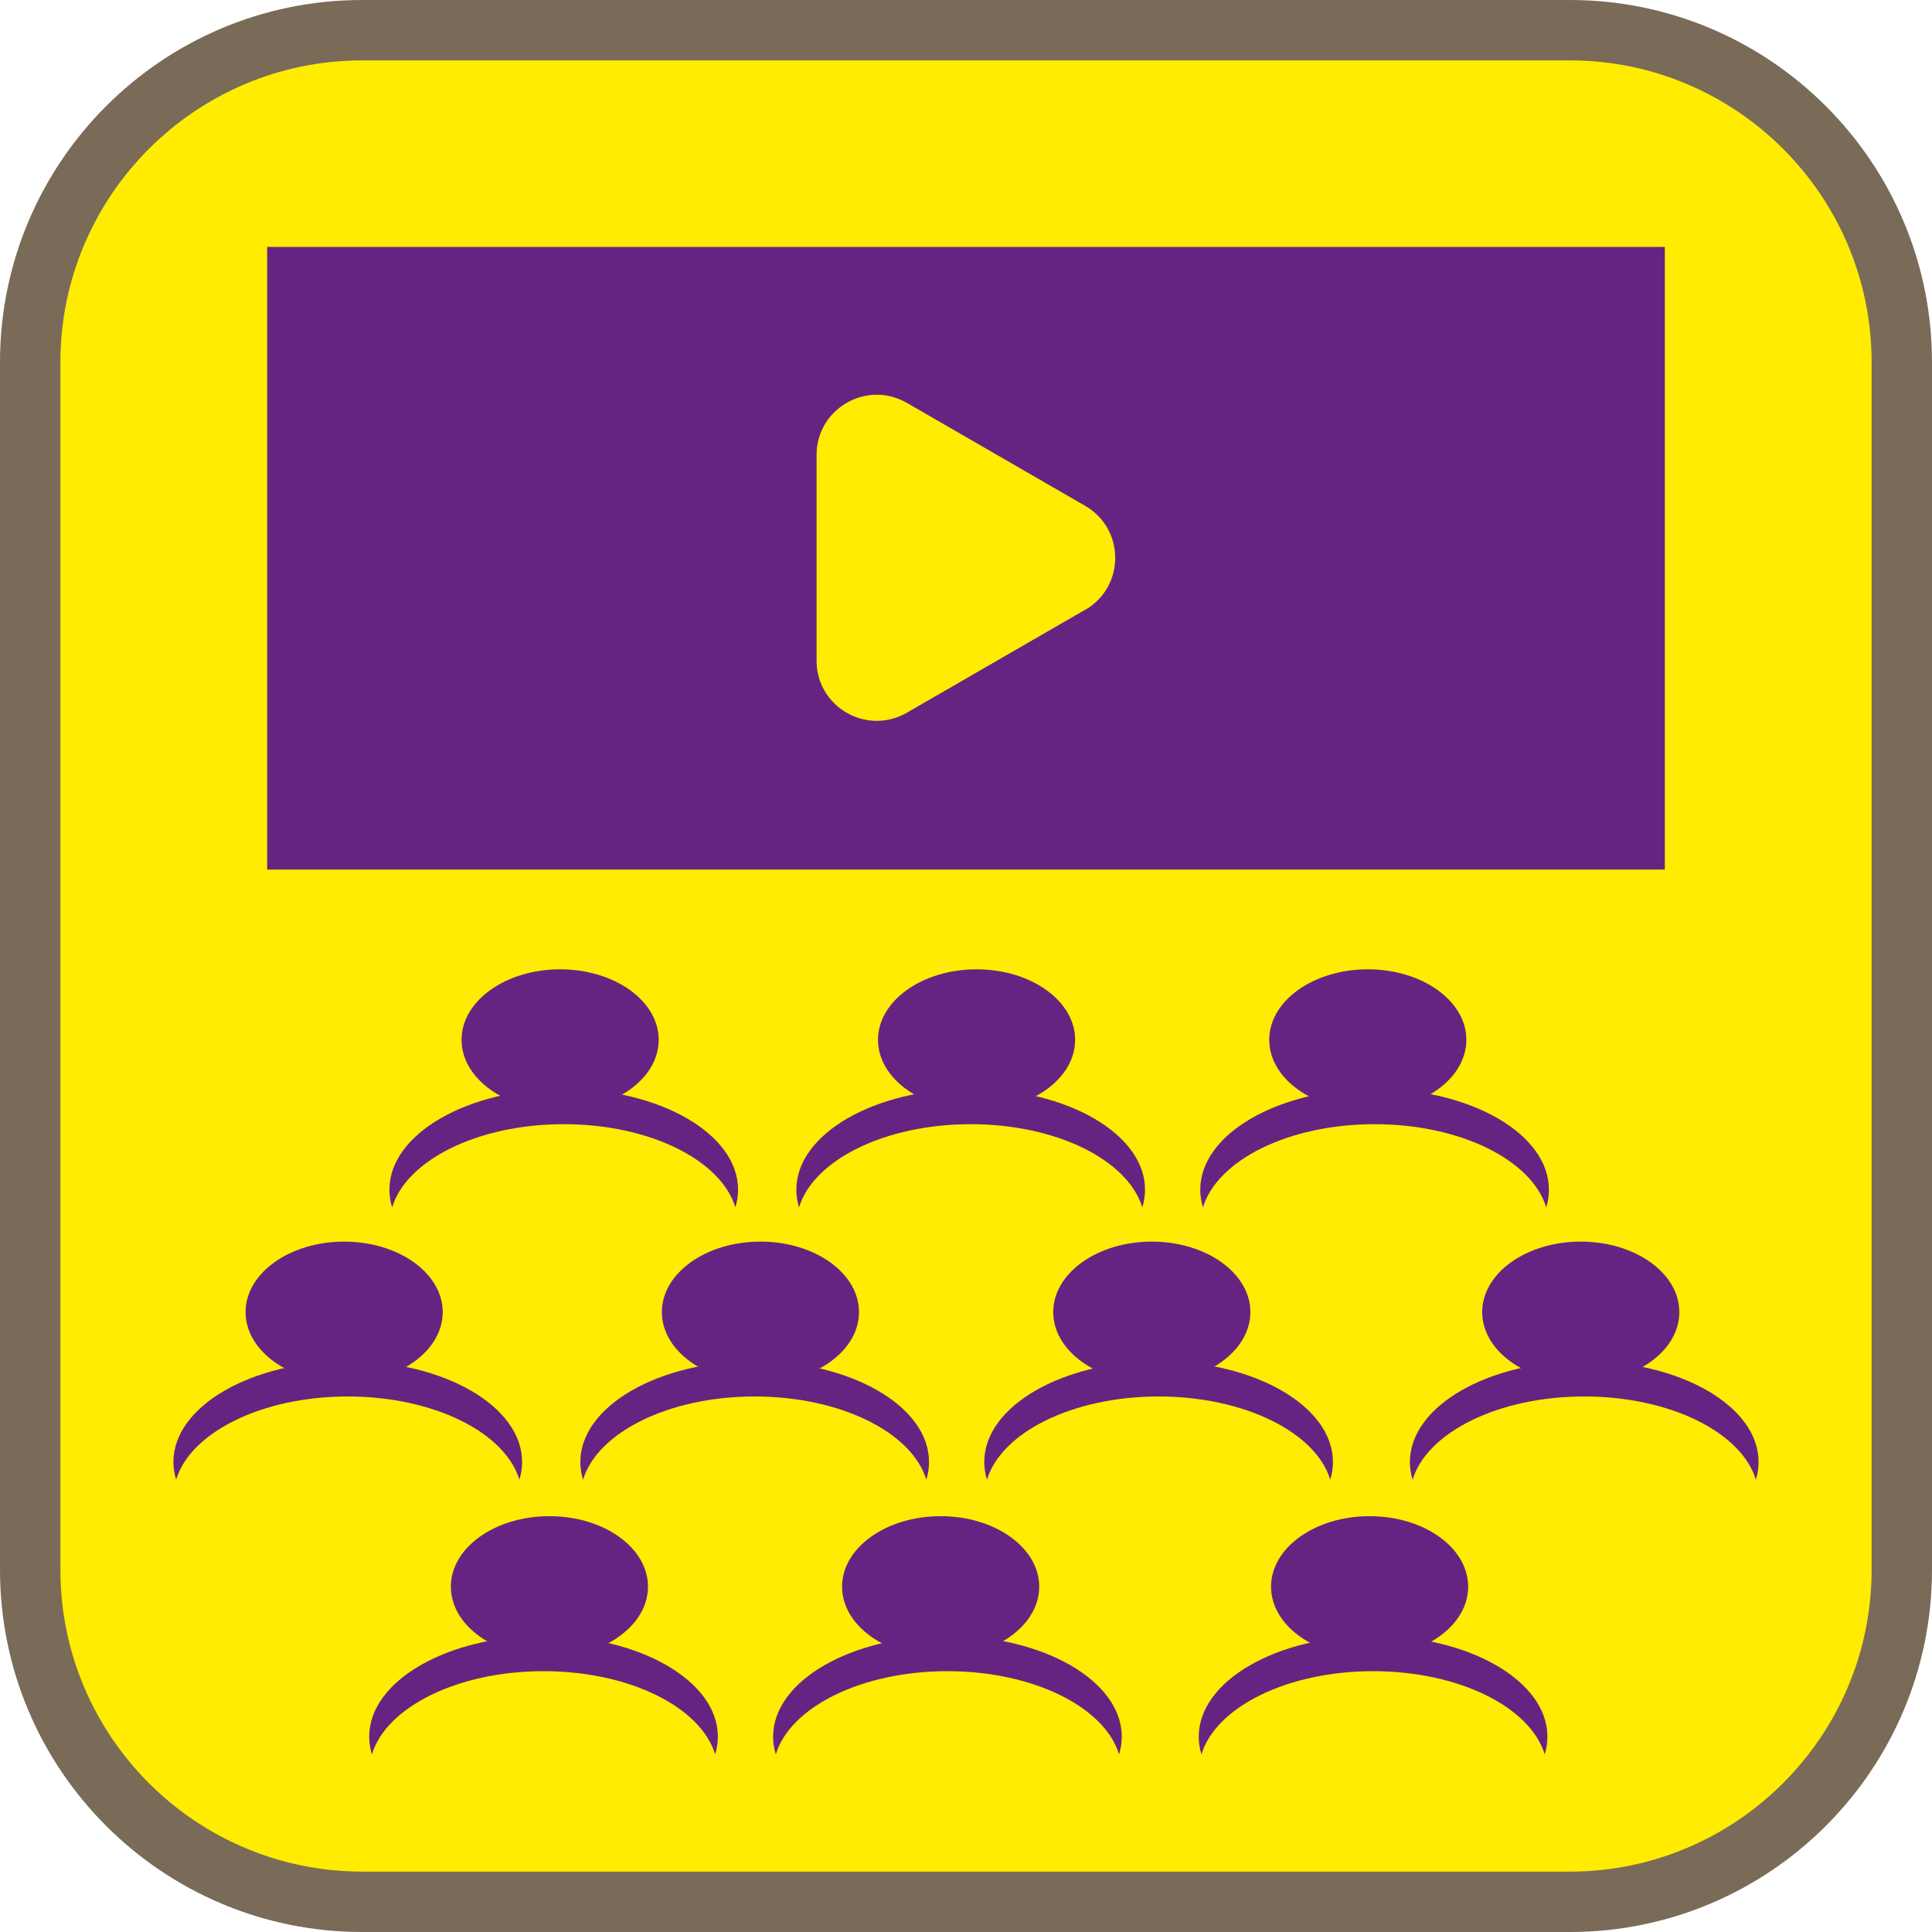 <?xml version="1.0" encoding="UTF-8"?><svg xmlns="http://www.w3.org/2000/svg" viewBox="0 0 128 128"><defs><style>.cls-1{fill:#ffec00;}.cls-2{fill:#662482;}.cls-3{fill:#7a6a58;}</style></defs><g id="cuadrobase"><g><rect class="cls-1" x="2" y="2" width="124" height="124" rx="22" ry="22"/><path class="cls-3" d="M104,4c11.03,0,20,8.97,20,20V104c0,11.03-8.97,20-20,20H24c-11.03,0-20-8.97-20-20V24C4,12.97,12.97,4,24,4H104m0-4H24C10.75,0,0,10.75,0,24V104c0,13.25,10.75,24,24,24H104c13.25,0,24-10.75,24-24V24c0-13.25-10.75-24-24-24h0Z"/></g></g><g id="figura"><g><g><path class="cls-2" d="M37.35,74.48c5.69,0,10.42,2.38,11.37,5.51,.12-.38,.18-.77,.18-1.17,0-3.69-5.17-6.68-11.55-6.68s-11.55,2.99-11.55,6.68c0,.4,.06,.79,.18,1.17,.95-3.13,5.68-5.51,11.37-5.51Z"/><path class="cls-2" d="M64.31,74.48c5.69,0,10.42,2.38,11.37,5.51,.12-.38,.18-.77,.18-1.17,0-3.69-5.17-6.68-11.55-6.68s-11.55,2.99-11.55,6.68c0,.4,.06,.79,.18,1.17,.95-3.13,5.68-5.51,11.37-5.51Z"/><path class="cls-2" d="M91.07,74.48c5.69,0,10.42,2.38,11.37,5.51,.12-.38,.18-.77,.18-1.17,0-3.69-5.17-6.68-11.55-6.68s-11.55,2.99-11.55,6.68c0,.4,.06,.79,.18,1.17,.95-3.13,5.68-5.51,11.37-5.51Z"/><ellipse class="cls-2" cx="37.11" cy="68.89" rx="6.53" ry="4.67"/><ellipse class="cls-2" cx="64.7" cy="68.89" rx="6.53" ry="4.67"/><ellipse class="cls-2" cx="90.62" cy="68.89" rx="6.53" ry="4.67"/><path class="cls-2" d="M23.04,92.52c5.69,0,10.42,2.38,11.37,5.51,.12-.38,.18-.77,.18-1.17,0-3.69-5.17-6.68-11.55-6.68s-11.55,2.99-11.55,6.68c0,.4,.06,.79,.18,1.17,.95-3.13,5.68-5.51,11.37-5.51Z"/><path class="cls-2" d="M50,92.52c5.69,0,10.42,2.38,11.37,5.51,.12-.38,.18-.77,.18-1.17,0-3.69-5.17-6.68-11.55-6.68s-11.55,2.99-11.55,6.68c0,.4,.06,.79,.18,1.17,.95-3.13,5.68-5.51,11.37-5.51Z"/><path class="cls-2" d="M76.76,92.52c5.69,0,10.42,2.38,11.37,5.51,.12-.38,.18-.77,.18-1.17,0-3.69-5.17-6.68-11.55-6.68s-11.55,2.99-11.55,6.68c0,.4,.06,.79,.18,1.17,.95-3.13,5.68-5.51,11.37-5.51Z"/><ellipse class="cls-2" cx="22.8" cy="86.93" rx="6.53" ry="4.67"/><ellipse class="cls-2" cx="50.38" cy="86.93" rx="6.53" ry="4.67"/><ellipse class="cls-2" cx="76.31" cy="86.93" rx="6.53" ry="4.67"/><path class="cls-2" d="M104.96,92.52c5.69,0,10.42,2.38,11.37,5.51,.12-.38,.18-.77,.18-1.17,0-3.69-5.17-6.68-11.55-6.68s-11.55,2.99-11.55,6.68c0,.4,.06,.79,.18,1.17,.95-3.13,5.68-5.51,11.37-5.51Z"/><ellipse class="cls-2" cx="104.73" cy="86.93" rx="6.53" ry="4.67"/><path class="cls-2" d="M36.01,110.72c5.69,0,10.42,2.38,11.37,5.51,.12-.38,.18-.77,.18-1.17,0-3.69-5.17-6.68-11.55-6.68s-11.55,2.99-11.55,6.68c0,.4,.06,.79,.18,1.17,.95-3.13,5.68-5.51,11.37-5.51Z"/><path class="cls-2" d="M62.77,110.72c5.69,0,10.42,2.38,11.37,5.51,.12-.38,.18-.77,.18-1.17,0-3.69-5.17-6.68-11.55-6.68s-11.55,2.99-11.55,6.68c0,.4,.06,.79,.18,1.17,.95-3.13,5.68-5.51,11.37-5.51Z"/><ellipse class="cls-2" cx="36.4" cy="105.12" rx="6.53" ry="4.67"/><ellipse class="cls-2" cx="62.32" cy="105.12" rx="6.53" ry="4.67"/><path class="cls-2" d="M90.97,110.72c5.69,0,10.42,2.38,11.37,5.51,.12-.38,.18-.77,.18-1.17,0-3.69-5.17-6.68-11.55-6.68s-11.55,2.99-11.55,6.68c0,.4,.06,.79,.18,1.17,.95-3.13,5.68-5.51,11.37-5.51Z"/><ellipse class="cls-2" cx="90.74" cy="105.12" rx="6.53" ry="4.67"/></g><path class="cls-2" d="M17.7,16.36V57.61H110.3V16.36H17.7Zm54.19,24.04l-11.81,6.82c-2.66,1.53-5.98-.38-5.98-3.45v-13.63c0-3.07,3.32-4.98,5.98-3.45l11.81,6.82c2.66,1.53,2.66,5.37,0,6.9Z"/></g></g></svg>